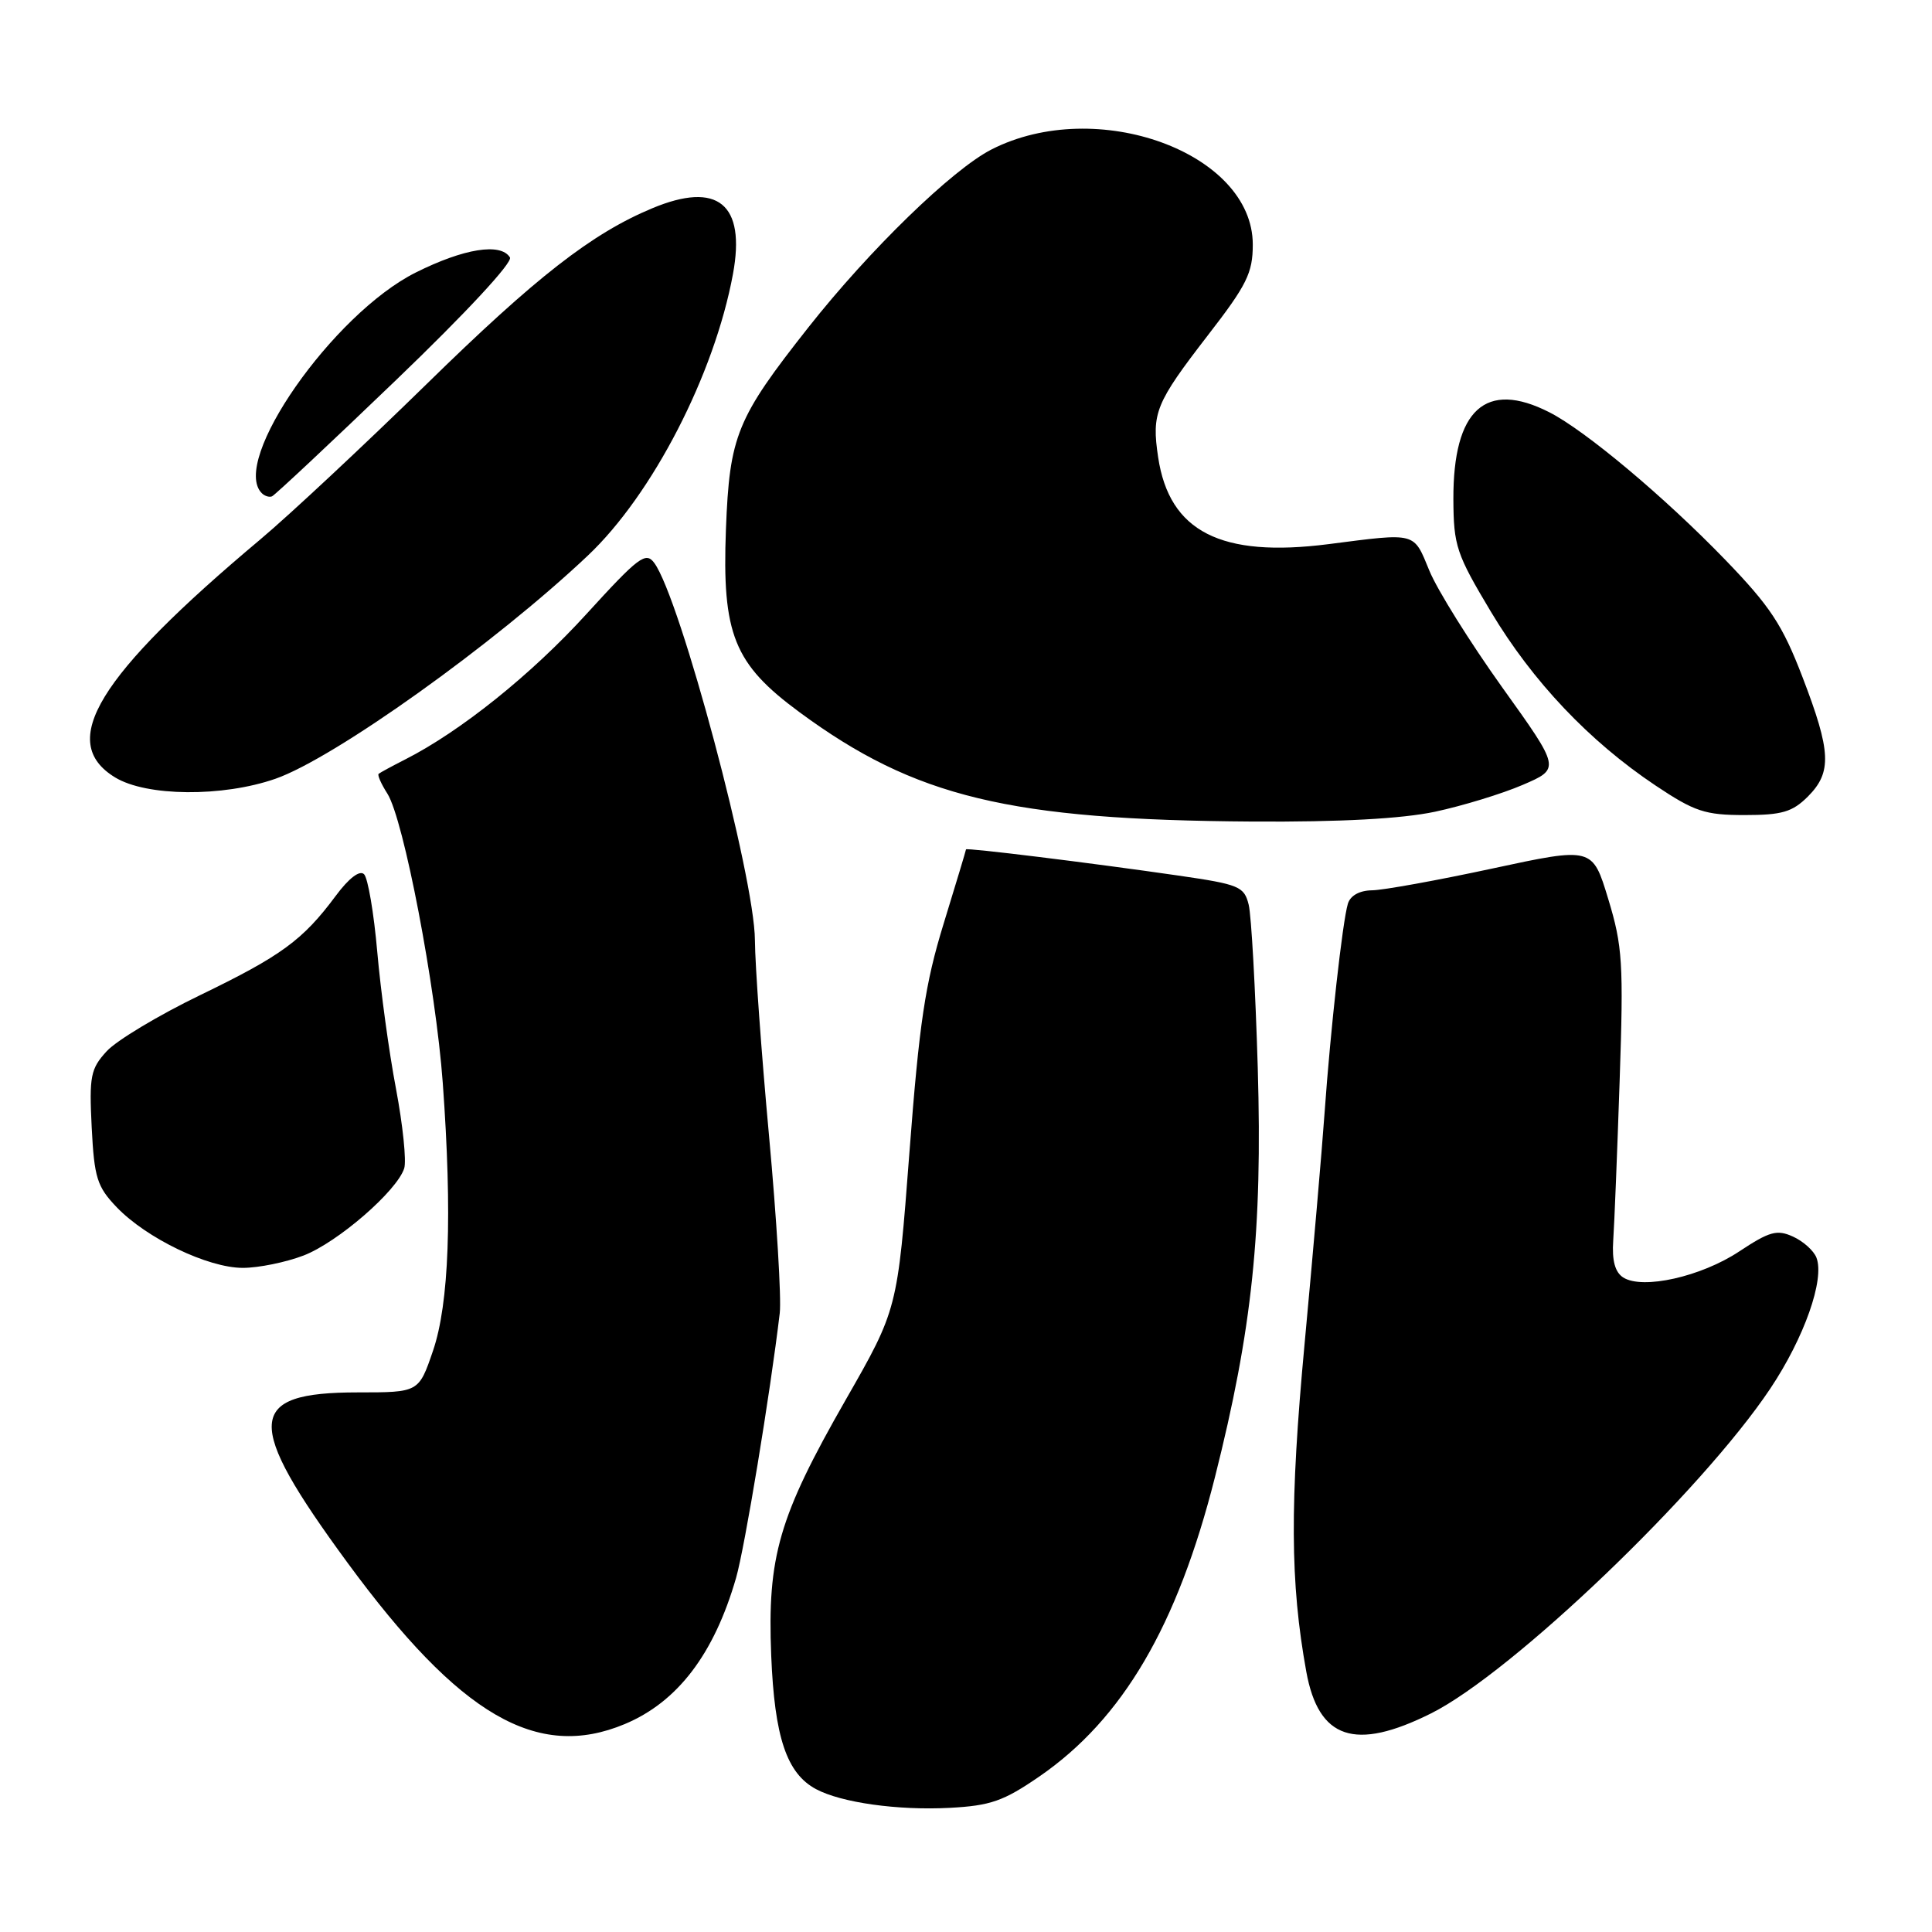 <?xml version="1.0" encoding="UTF-8" standalone="no"?>
<!DOCTYPE svg PUBLIC "-//W3C//DTD SVG 1.1//EN" "http://www.w3.org/Graphics/SVG/1.1/DTD/svg11.dtd" >
<svg xmlns="http://www.w3.org/2000/svg" xmlns:xlink="http://www.w3.org/1999/xlink" version="1.1" viewBox="0 0 256 256">
 <g >
 <path fill="currentColor"
d=" M 137.74 235.38 C 148.77 227.78 156.00 215.44 160.98 195.76 C 165.93 176.15 167.29 163.14 166.66 141.50 C 166.35 131.05 165.81 121.33 165.46 119.89 C 164.86 117.46 164.22 117.19 156.16 116.02 C 144.42 114.32 128.00 112.30 128.00 112.55 C 128.00 112.66 126.67 117.08 125.04 122.38 C 122.58 130.37 121.81 135.52 120.50 152.75 C 118.92 173.50 118.92 173.50 112.05 185.50 C 103.19 200.99 101.66 206.25 102.19 219.38 C 102.63 230.20 104.24 234.99 108.13 237.07 C 111.48 238.86 118.96 239.91 125.83 239.55 C 131.26 239.26 132.97 238.66 137.74 235.38 Z  M 82.78 228.45 C 89.78 225.52 94.61 219.19 97.53 209.09 C 98.68 205.12 102.07 184.58 103.32 174.00 C 103.55 172.07 102.91 161.50 101.90 150.50 C 100.89 139.50 100.05 127.84 100.03 124.58 C 99.99 116.23 90.14 79.30 86.70 74.60 C 85.57 73.06 84.64 73.76 77.70 81.37 C 70.44 89.35 61.03 96.90 53.71 100.62 C 51.94 101.52 50.35 102.38 50.17 102.54 C 49.99 102.70 50.51 103.88 51.33 105.16 C 53.49 108.57 57.74 130.75 58.67 143.50 C 59.94 160.98 59.51 172.74 57.37 179.00 C 55.49 184.50 55.49 184.50 47.41 184.50 C 32.56 184.50 32.32 188.36 46.04 207.06 C 60.91 227.33 71.17 233.30 82.78 228.45 Z  M 189.63 227.03 C 200.37 221.66 225.46 197.64 234.57 184.00 C 239.07 177.26 241.80 169.53 240.69 166.65 C 240.34 165.73 238.95 164.48 237.59 163.86 C 235.46 162.89 234.48 163.16 230.46 165.82 C 225.41 169.17 217.65 170.91 215.08 169.27 C 214.00 168.57 213.58 167.04 213.76 164.38 C 213.91 162.25 214.29 152.74 214.61 143.25 C 215.14 127.61 215.00 125.37 213.10 119.12 C 211.01 112.23 211.01 112.23 197.76 115.08 C 190.47 116.65 183.29 117.95 181.82 117.97 C 180.15 117.99 178.93 118.66 178.60 119.75 C 177.89 122.11 176.29 136.46 175.51 147.50 C 175.16 152.45 173.97 166.18 172.87 178.00 C 170.89 199.27 170.95 209.69 173.09 221.50 C 174.72 230.46 179.54 232.07 189.63 227.03 Z  M 40.23 166.36 C 44.75 164.62 52.61 157.80 53.56 154.81 C 53.87 153.83 53.38 149.08 52.47 144.26 C 51.55 139.44 50.44 131.28 49.99 126.13 C 49.54 120.98 48.75 116.35 48.24 115.84 C 47.66 115.26 46.22 116.37 44.49 118.70 C 40.13 124.57 37.29 126.65 26.50 131.87 C 21.00 134.53 15.44 137.87 14.14 139.29 C 12.00 141.62 11.81 142.59 12.15 149.39 C 12.49 156.07 12.86 157.24 15.46 159.96 C 19.41 164.08 27.55 168.00 32.18 168.00 C 34.26 168.00 37.88 167.26 40.23 166.36 Z  M 190.14 107.56 C 193.79 106.78 199.03 105.18 201.77 104.00 C 206.77 101.85 206.77 101.85 199.03 91.05 C 194.78 85.10 190.44 78.16 189.40 75.62 C 187.27 70.46 187.80 70.59 176.05 72.10 C 161.78 73.93 154.94 70.45 153.46 60.59 C 152.58 54.71 153.11 53.42 160.04 44.44 C 165.22 37.75 166.00 36.17 166.00 32.40 C 166.00 20.22 145.30 12.69 131.37 19.81 C 126.18 22.46 115.22 33.11 107.13 43.36 C 97.60 55.44 96.67 57.72 96.19 70.12 C 95.66 84.05 97.24 87.97 105.95 94.38 C 121.25 105.65 133.73 108.65 166.00 108.86 C 177.63 108.93 185.73 108.49 190.14 107.56 Z  M 239.55 105.55 C 242.76 102.33 242.64 99.61 238.84 89.72 C 236.18 82.79 234.57 80.35 228.59 74.16 C 220.57 65.86 210.06 57.05 205.30 54.63 C 196.86 50.33 192.54 54.25 192.58 66.15 C 192.61 72.33 192.97 73.40 197.56 81.07 C 203.08 90.29 210.58 98.21 219.36 104.08 C 224.54 107.54 225.92 108.00 231.16 108.00 C 236.12 108.00 237.49 107.60 239.55 105.55 Z  M 36.50 103.19 C 44.31 100.46 65.52 85.31 77.88 73.63 C 86.46 65.53 94.66 49.62 97.12 36.32 C 98.84 27.02 95.10 23.97 86.42 27.60 C 78.41 30.94 71.01 36.71 56.50 50.92 C 48.25 58.99 38.35 68.24 34.50 71.47 C 12.89 89.61 7.57 98.33 15.25 103.01 C 19.41 105.55 29.50 105.63 36.50 103.19 Z  M 52.48 50.36 C 61.71 41.50 67.97 34.76 67.57 34.11 C 66.35 32.14 61.47 32.92 55.09 36.11 C 44.10 41.61 30.47 61.14 34.69 65.35 C 35.07 65.73 35.68 65.92 36.04 65.77 C 36.41 65.62 43.81 58.69 52.48 50.36 Z "/>
</g>
</svg>